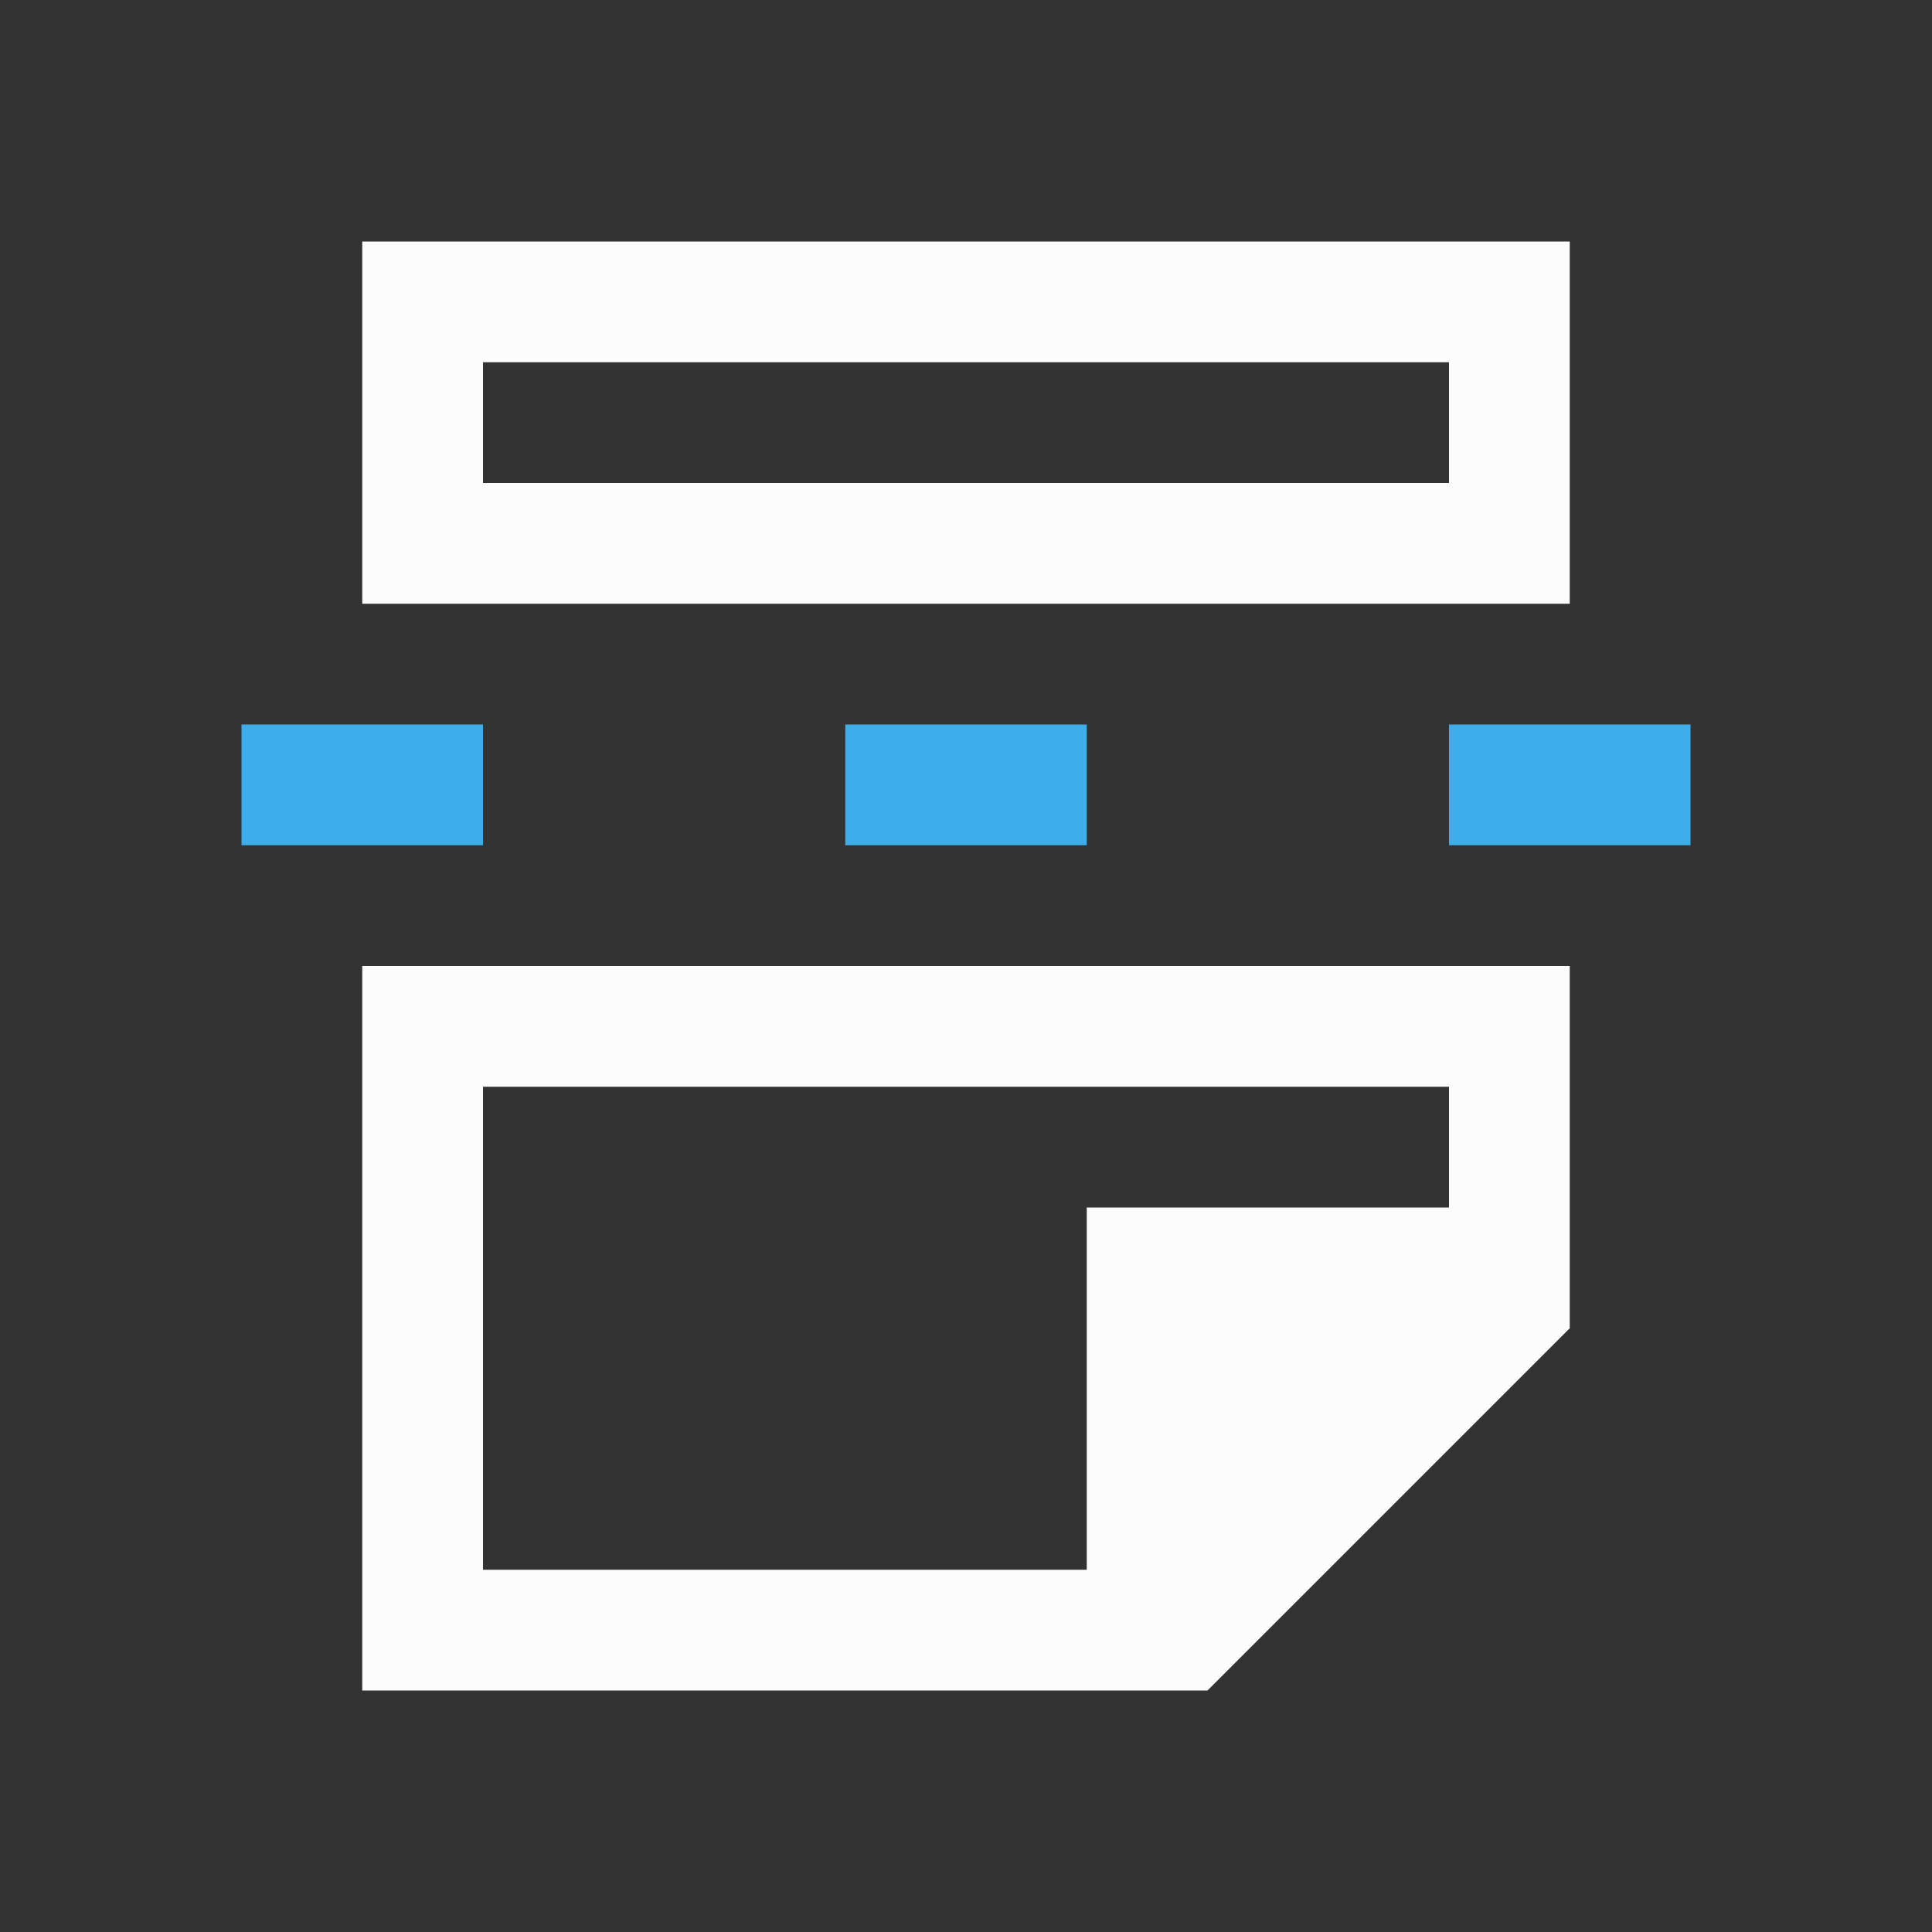 <svg xmlns="http://www.w3.org/2000/svg" viewBox="0 0 16 16">
<rect x="0" y="0" width="16" height="16" fill="#333333" stroke="none"/>
<defs id="defs3051">
<style id="current-color-scheme" type="text/css">
.ColorScheme-Text{color:#fcfcfc}.ColorScheme-Highlight{color:#3daee9}
</style>
</defs>
<path d="M3 2v3h10V2zm1 1h8v1H4zM3 8v6h7l3-3V8zm1 1h8v1H9v3H4z" class="ColorScheme-Text" style="fill:currentColor;fill-opacity:1;stroke:none"/>
<path d="M2 6v1h2V6zm5 0v1h2V6zm5 0v1h2V6z" class="ColorScheme-Highlight" style="fill:currentColor;fill-opacity:1;stroke:none"/>
</svg>
